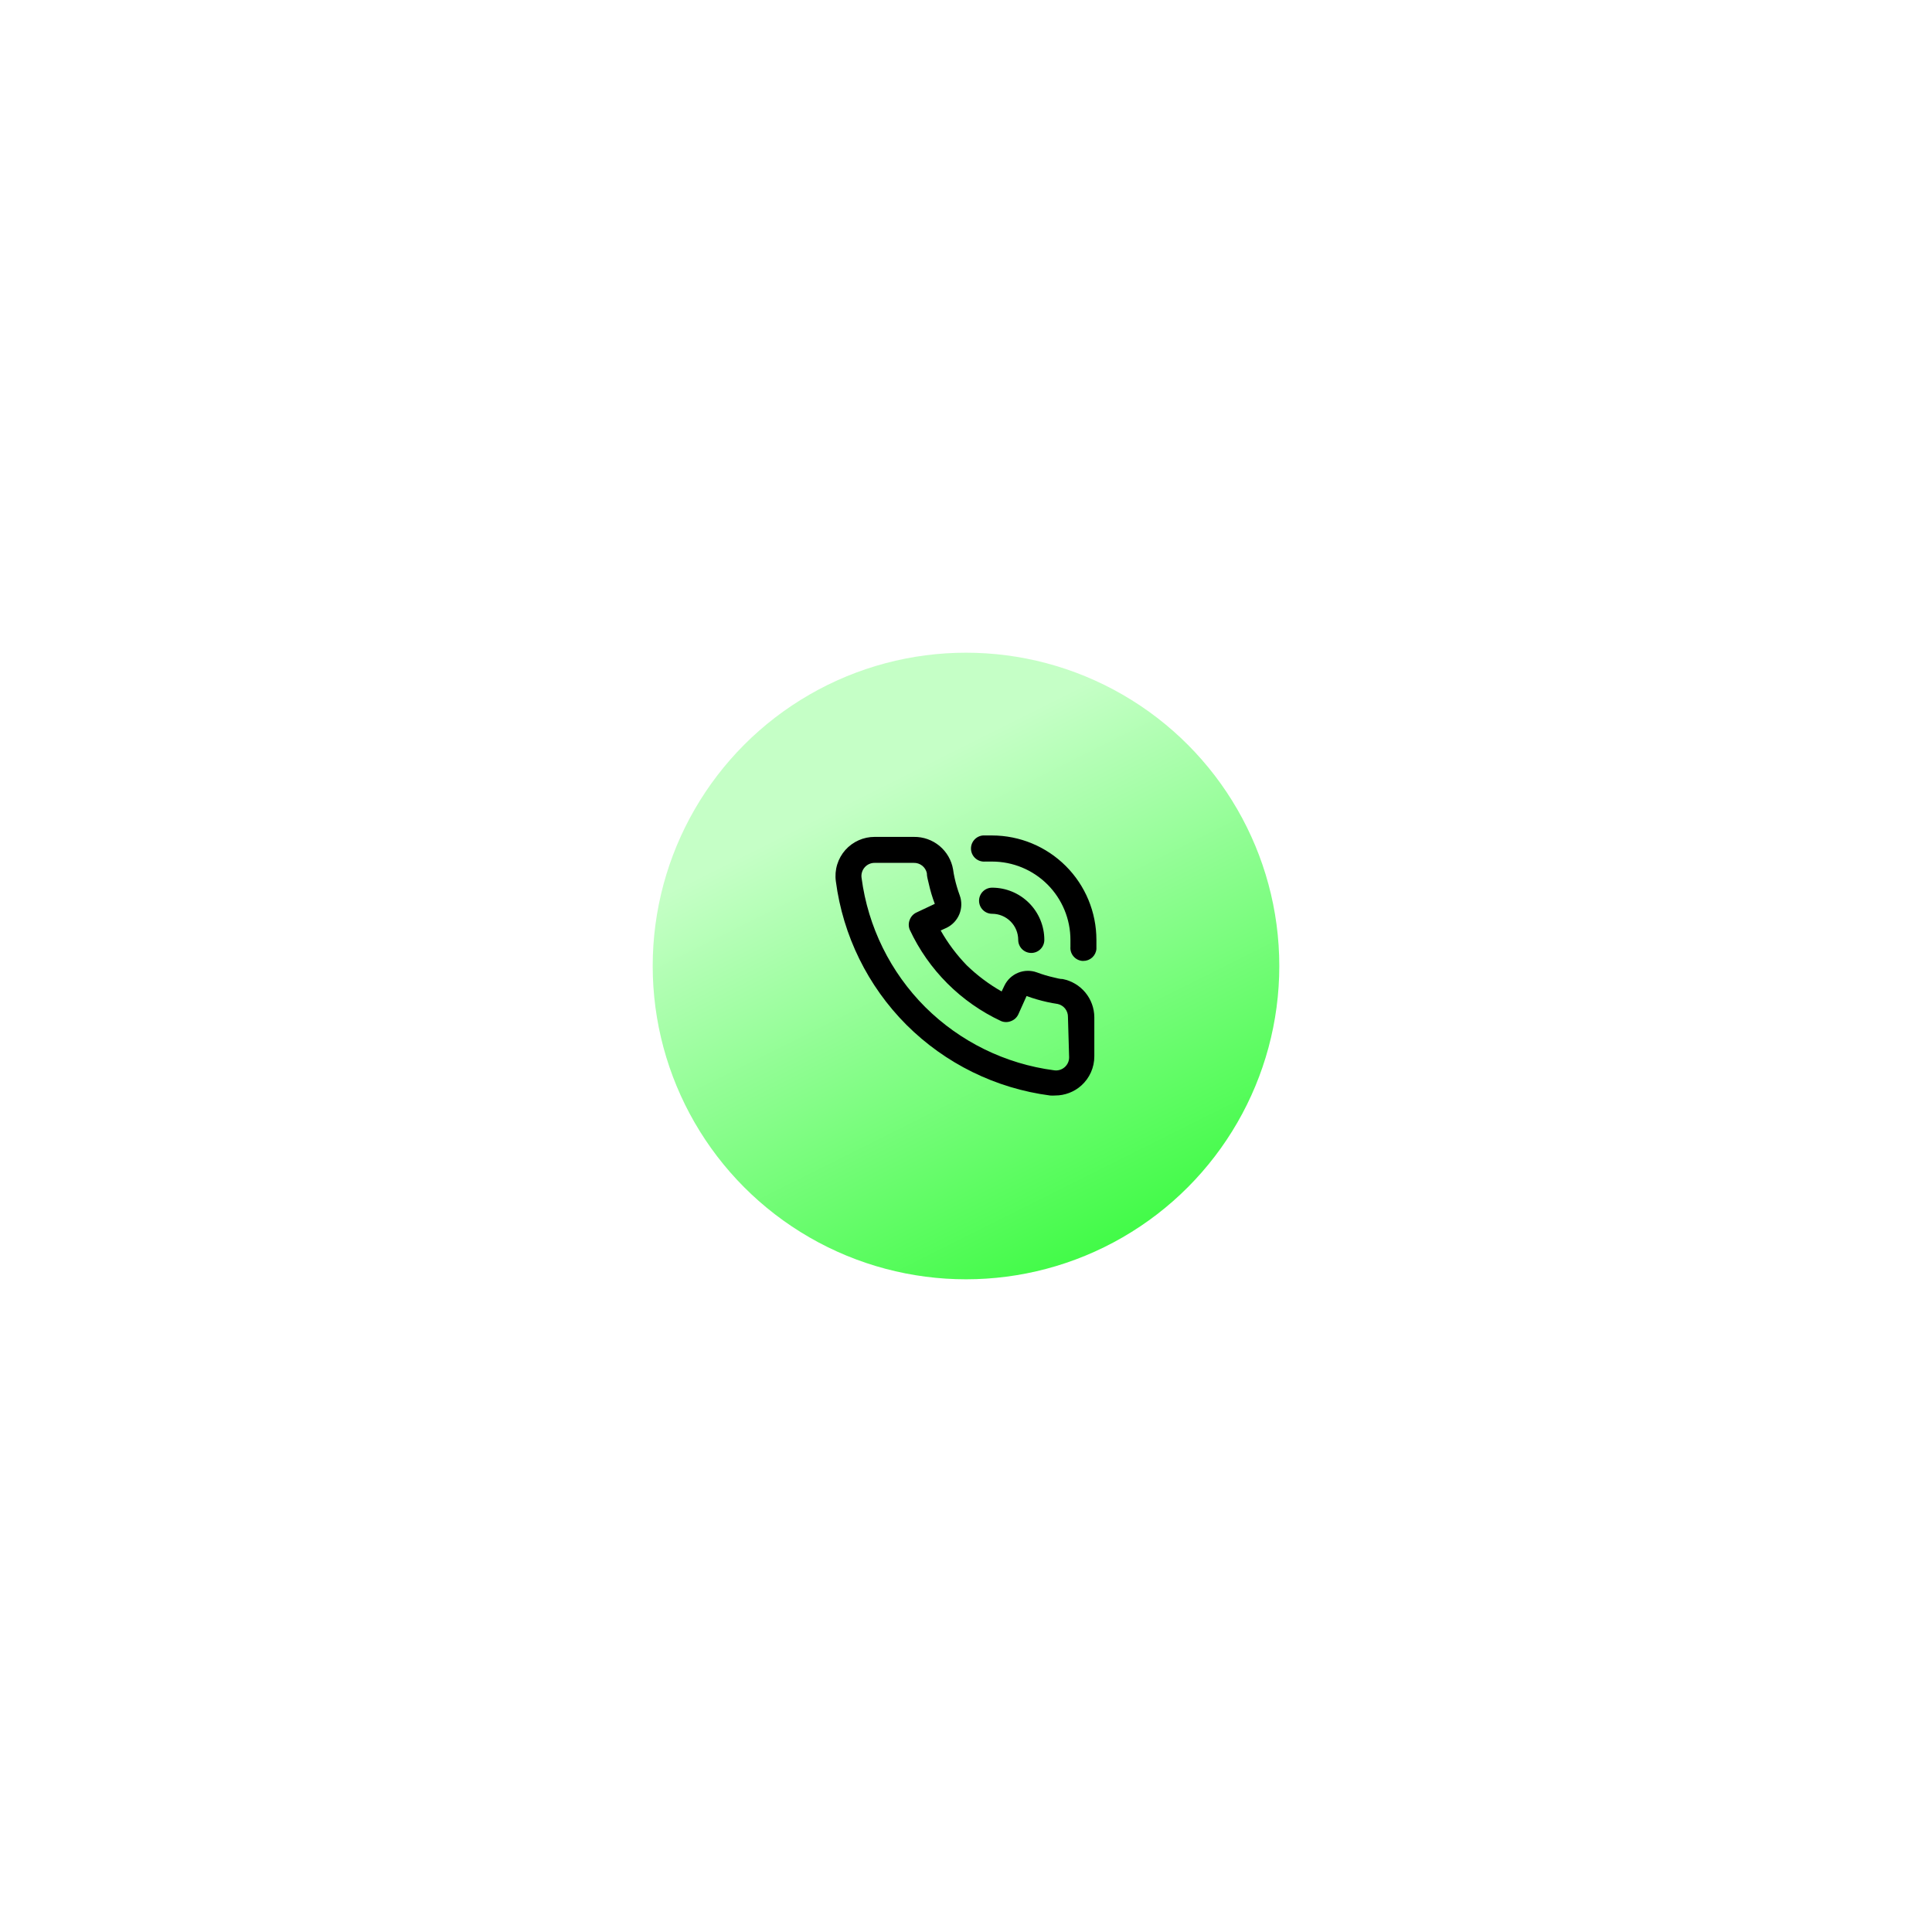 <svg width="148" height="148" viewBox="0 0 148 148" fill="none" xmlns="http://www.w3.org/2000/svg">
<g filter="url(#filter0_d_328_3160)">
<circle cx="74" cy="74" r="24" fill="url(#paint0_linear_328_3160)"/>
</g>
<path d="M81.41 75C81.19 75 80.96 74.93 80.74 74.88C80.295 74.781 79.857 74.65 79.43 74.49C78.966 74.321 78.456 74.33 77.999 74.515C77.541 74.699 77.167 75.047 76.95 75.49L76.73 75.95C75.759 75.399 74.862 74.727 74.06 73.95C73.283 73.148 72.611 72.251 72.06 71.28L72.52 71.07C72.963 70.853 73.311 70.48 73.496 70.022C73.68 69.564 73.689 69.054 73.52 68.59C73.361 68.159 73.231 67.718 73.13 67.27C73.08 67.05 73.04 66.82 73.01 66.6C72.889 65.896 72.52 65.258 71.97 64.801C71.42 64.345 70.725 64.1 70.01 64.11H67C66.577 64.109 66.159 64.198 65.773 64.371C65.387 64.543 65.042 64.795 64.76 65.11C64.472 65.434 64.258 65.816 64.132 66.23C64.006 66.644 63.971 67.081 64.03 67.51C64.574 71.672 66.475 75.539 69.44 78.51C72.412 81.475 76.278 83.376 80.44 83.92C80.57 83.93 80.7 83.93 80.83 83.92C81.568 83.921 82.28 83.65 82.83 83.16C83.145 82.878 83.397 82.533 83.57 82.147C83.742 81.761 83.831 81.343 83.83 80.92V77.92C83.825 77.229 83.581 76.561 83.14 76.029C82.699 75.497 82.088 75.134 81.41 75ZM81.9 81C81.9 81.139 81.87 81.278 81.814 81.405C81.757 81.532 81.674 81.647 81.57 81.74C81.461 81.84 81.33 81.914 81.188 81.957C81.046 82.001 80.897 82.012 80.75 81.99C77.018 81.503 73.55 79.802 70.88 77.15C68.208 74.478 66.492 70.997 66 67.25C65.978 67.103 65.99 66.954 66.033 66.812C66.076 66.67 66.15 66.54 66.25 66.43C66.345 66.325 66.46 66.242 66.59 66.185C66.719 66.128 66.859 66.099 67 66.1H70C70.231 66.094 70.457 66.169 70.64 66.311C70.822 66.453 70.949 66.654 71 66.88C71 67.15 71.09 67.43 71.15 67.7C71.266 68.224 71.419 68.739 71.61 69.24L70.21 69.9C69.969 70.01 69.782 70.212 69.69 70.46C69.59 70.704 69.59 70.977 69.69 71.22C71.129 74.303 73.607 76.781 76.69 78.22C76.934 78.32 77.207 78.32 77.45 78.22C77.698 78.128 77.9 77.941 78.01 77.7L78.64 76.3C79.156 76.488 79.684 76.642 80.22 76.76C80.48 76.82 80.76 76.87 81.03 76.91C81.256 76.961 81.457 77.088 81.599 77.27C81.741 77.453 81.816 77.679 81.81 77.91L81.9 81ZM76 64C75.77 64 75.53 64 75.3 64C75.035 64.022 74.79 64.15 74.618 64.353C74.446 64.556 74.363 64.82 74.385 65.085C74.408 65.35 74.535 65.596 74.738 65.767C74.942 65.939 75.205 66.022 75.47 66H76C77.591 66 79.118 66.632 80.243 67.757C81.368 68.883 82 70.409 82 72C82 72.18 82 72.35 82 72.53C81.978 72.794 82.061 73.056 82.232 73.258C82.403 73.461 82.646 73.587 82.91 73.61H82.99C83.24 73.611 83.482 73.518 83.667 73.35C83.852 73.181 83.968 72.949 83.99 72.7C83.99 72.47 83.99 72.23 83.99 72C83.99 69.88 83.149 67.847 81.651 66.347C80.152 64.847 78.12 64.003 76 64ZM78 72C78 72.265 78.106 72.52 78.293 72.707C78.481 72.895 78.735 73 79 73C79.265 73 79.52 72.895 79.707 72.707C79.895 72.52 80 72.265 80 72C80 70.939 79.579 69.922 78.829 69.172C78.079 68.421 77.061 68 76 68C75.735 68 75.481 68.105 75.293 68.293C75.106 68.48 75 68.735 75 69C75 69.265 75.106 69.52 75.293 69.707C75.481 69.895 75.735 70 76 70C76.531 70 77.039 70.211 77.414 70.586C77.79 70.961 78 71.47 78 72Z" fill="black"/>
<defs>
<filter id="filter0_d_328_3160" x="0" y="0" width="148" height="148" filterUnits="userSpaceOnUse" color-interpolation-filters="sRGB">
<feFlood flood-opacity="0" result="BackgroundImageFix"/>
<feColorMatrix in="SourceAlpha" type="matrix" values="0 0 0 0 0 0 0 0 0 0 0 0 0 0 0 0 0 0 127 0" result="hardAlpha"/>
<feOffset/>
<feGaussianBlur stdDeviation="25"/>
<feComposite in2="hardAlpha" operator="out"/>
<feColorMatrix type="matrix" values="0 0 0 0 0 0 0 0 0 1 0 0 0 0 0.032 0 0 0 1 0"/>
<feBlend mode="normal" in2="BackgroundImageFix" result="effect1_dropShadow_328_3160"/>
<feBlend mode="normal" in="SourceGraphic" in2="effect1_dropShadow_328_3160" result="shape"/>
</filter>
<linearGradient id="paint0_linear_328_3160" x1="49.2" y1="34" x2="92.4" y2="120.4" gradientUnits="userSpaceOnUse">
<stop offset="0.327" stop-color="#C5FFC6"/>
<stop offset="0.927" stop-color="#04F90C"/>
</linearGradient>
</defs>
</svg>
